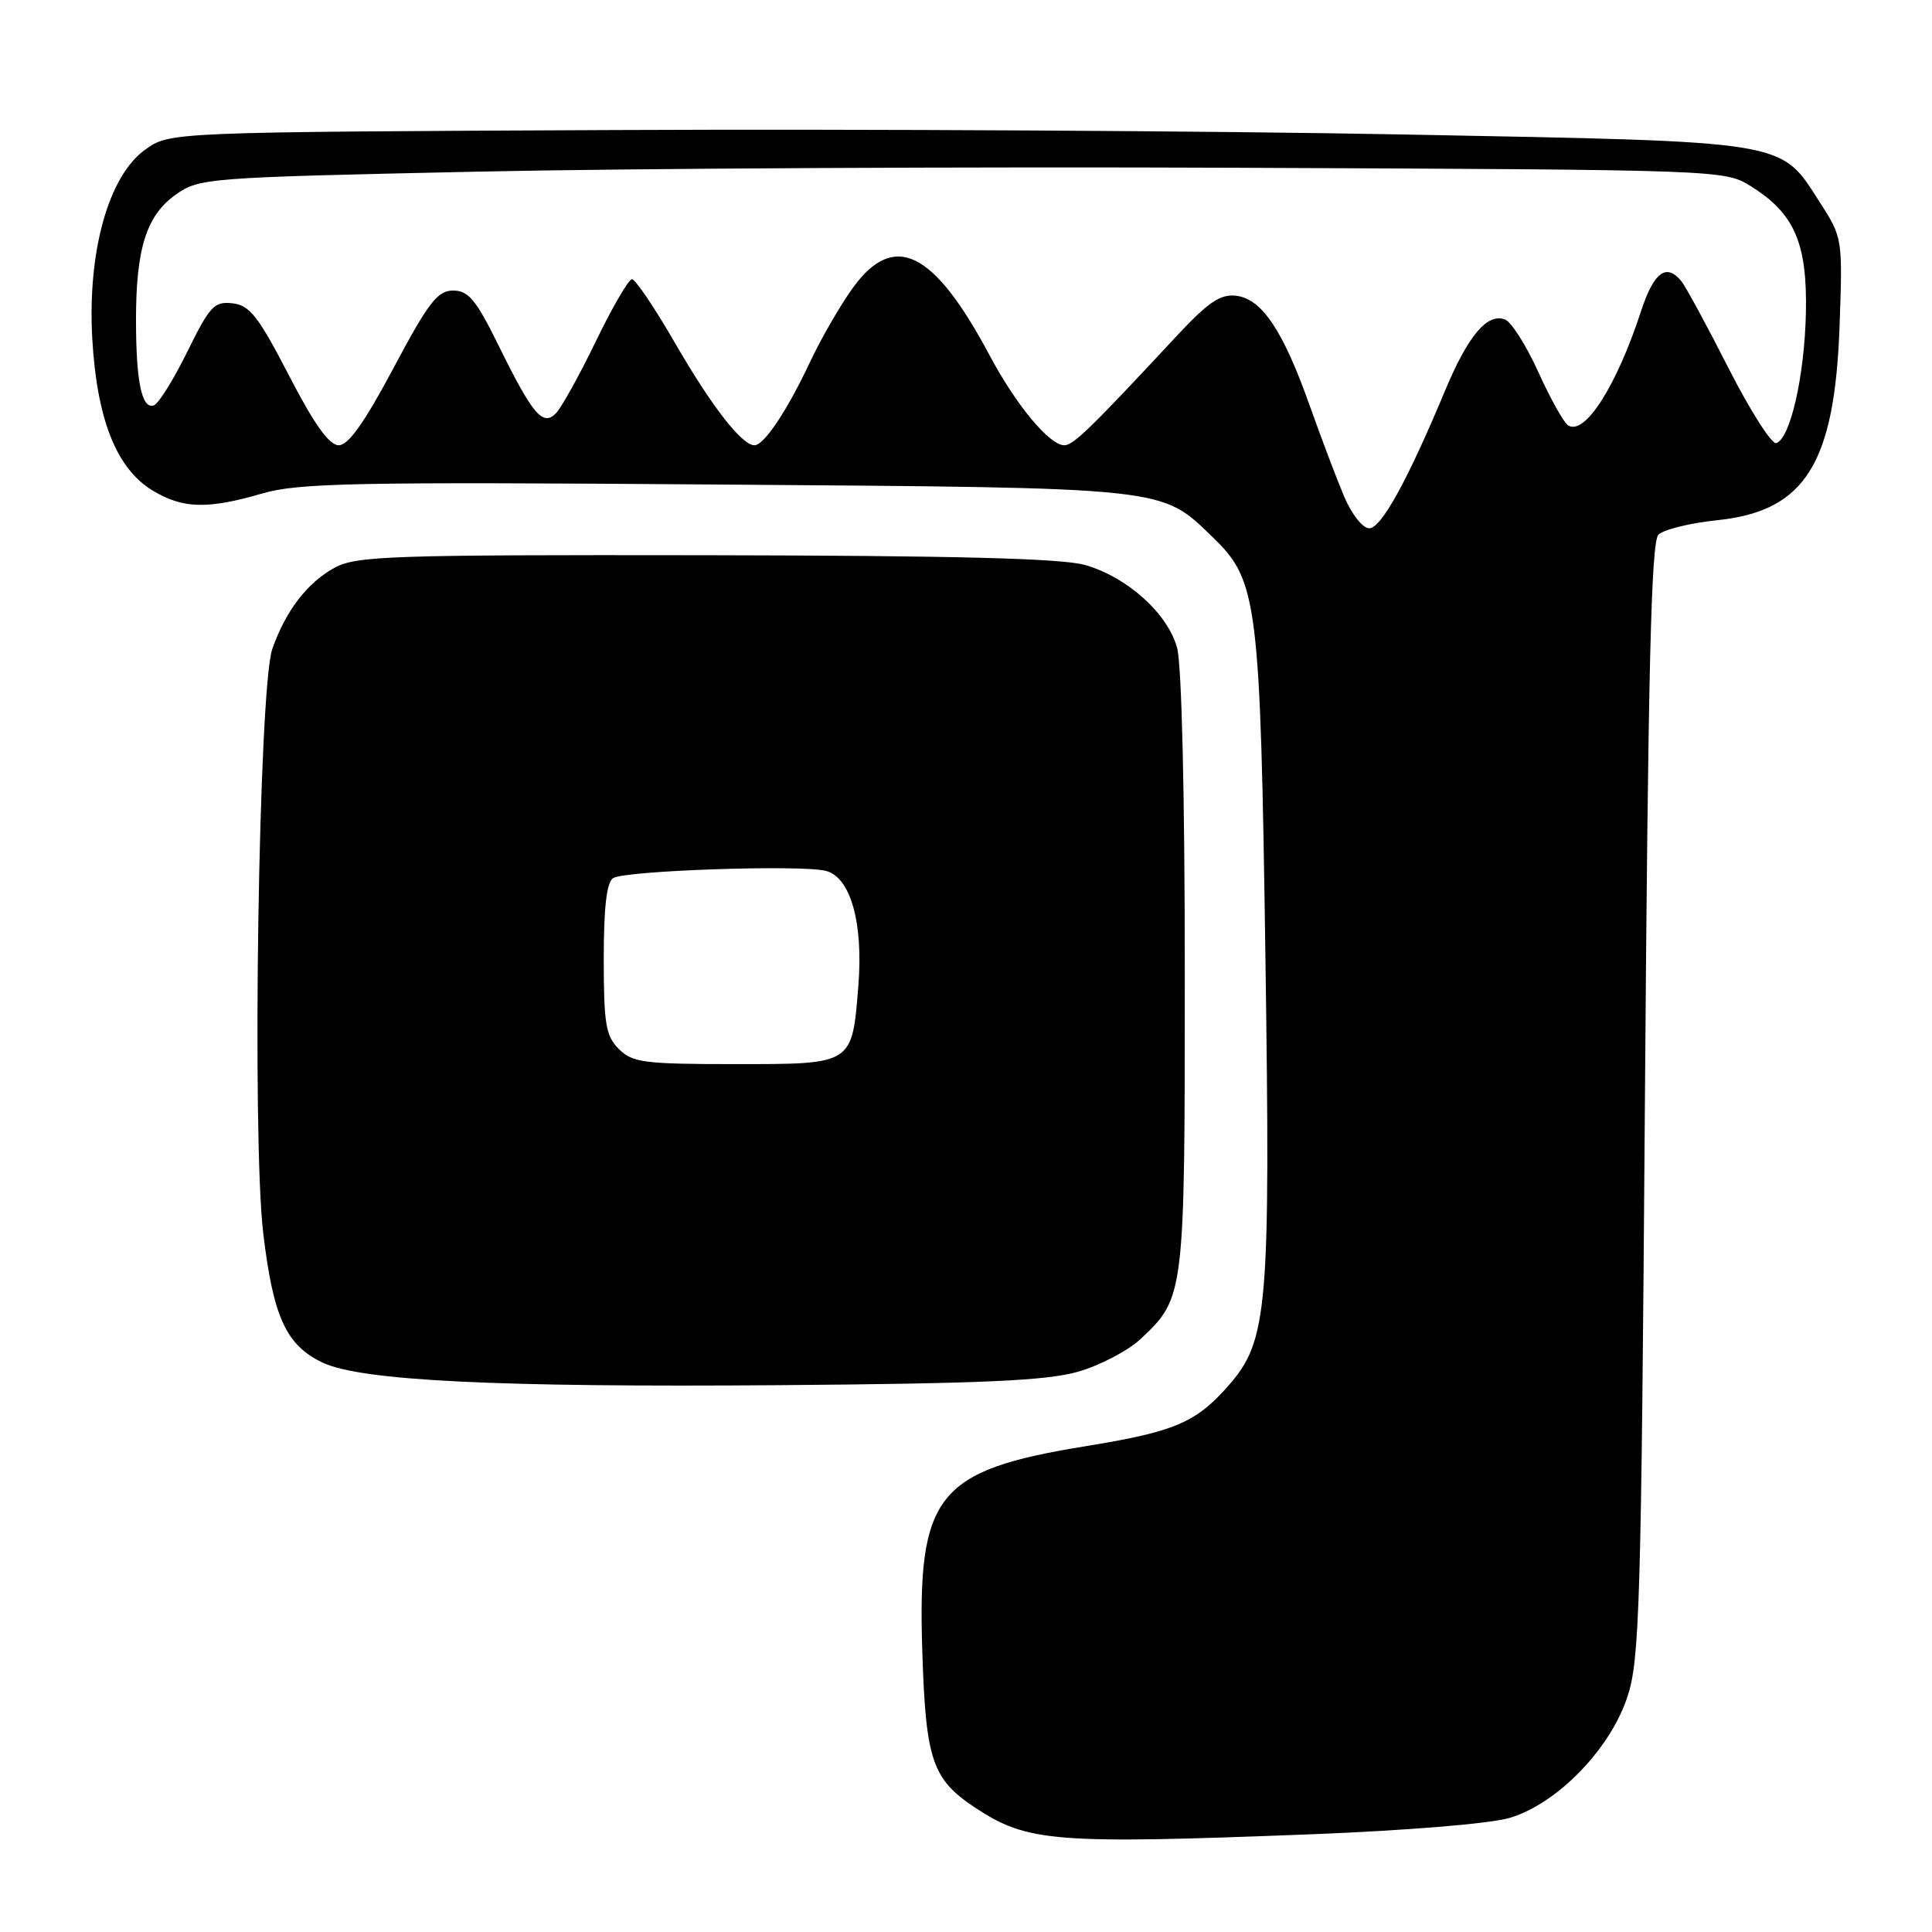 <?xml version="1.0" encoding="UTF-8" standalone="no"?>
<!DOCTYPE svg PUBLIC "-//W3C//DTD SVG 1.1//EN" "http://www.w3.org/Graphics/SVG/1.1/DTD/svg11.dtd" >
<svg xmlns="http://www.w3.org/2000/svg" xmlns:xlink="http://www.w3.org/1999/xlink" version="1.1" viewBox="0 0 256 256">
 <g >
 <path fill="currentColor"
d=" M 173.54 243.06 C 186.33 242.56 197.46 241.65 200.04 240.88 C 206.31 239.02 213.33 231.81 215.63 224.87 C 217.26 219.98 217.47 212.97 217.96 145.80 C 218.38 88.83 218.78 71.82 219.75 70.85 C 220.43 70.17 223.95 69.30 227.55 68.93 C 239.20 67.72 243.13 61.45 243.76 43.00 C 244.16 31.60 244.13 31.46 241.14 26.81 C 235.81 18.53 237.47 18.80 186.00 17.82 C 160.97 17.34 113.95 17.08 81.50 17.23 C 22.50 17.50 22.50 17.50 19.26 19.81 C 14.38 23.29 11.57 33.33 12.23 44.91 C 12.84 55.54 15.42 62.07 20.18 64.97 C 24.19 67.41 27.44 67.51 34.71 65.40 C 39.55 63.99 46.88 63.84 94.86 64.20 C 155.33 64.65 153.76 64.48 160.78 71.27 C 166.64 76.94 167.00 79.86 167.67 126.50 C 168.35 173.50 168.00 177.66 162.77 183.61 C 158.46 188.52 155.62 189.72 143.84 191.63 C 124.09 194.84 121.54 198.04 122.21 218.86 C 122.67 233.25 123.52 235.76 129.22 239.53 C 136.12 244.09 139.64 244.37 173.54 243.06 Z  M 142.81 181.77 C 145.73 180.94 149.50 178.97 151.18 177.38 C 156.97 171.94 157.00 171.66 156.99 128.78 C 156.99 105.20 156.58 88.03 155.97 85.83 C 154.70 81.26 149.37 76.47 143.76 74.86 C 140.70 73.99 126.52 73.62 93.50 73.57 C 51.65 73.51 47.21 73.66 44.33 75.23 C 40.70 77.22 37.85 80.94 36.08 86.00 C 34.28 91.14 33.36 150.56 34.88 163.39 C 36.20 174.52 37.91 178.25 42.74 180.55 C 47.82 182.96 65.80 183.84 103.50 183.54 C 130.13 183.33 138.65 182.95 142.81 181.77 Z  M 178.09 65.75 C 177.10 63.41 175.06 58.01 173.54 53.74 C 170.02 43.80 167.20 39.59 163.80 39.19 C 161.69 38.94 160.10 40.03 155.83 44.61 C 144.53 56.76 142.22 59.00 141.03 59.00 C 139.05 59.00 134.64 53.68 131.09 47.02 C 123.72 33.19 118.47 30.61 113.01 38.14 C 111.36 40.42 108.82 44.81 107.37 47.89 C 104.32 54.39 101.25 59.00 99.97 59.00 C 98.30 59.00 94.28 53.83 89.42 45.41 C 86.75 40.79 84.19 37.00 83.74 37.00 C 83.30 37.00 81.14 40.70 78.95 45.23 C 76.76 49.76 74.37 54.05 73.65 54.78 C 71.90 56.53 70.57 54.94 65.99 45.63 C 63.07 39.71 62.06 38.50 60.04 38.50 C 57.98 38.50 56.78 40.05 52.15 48.75 C 48.31 55.97 46.16 59.00 44.89 59.00 C 43.62 59.00 41.65 56.25 38.29 49.75 C 34.23 41.91 33.09 40.45 30.81 40.19 C 28.39 39.91 27.80 40.55 24.81 46.62 C 22.99 50.32 20.99 53.52 20.38 53.72 C 18.79 54.23 18.03 50.61 18.02 42.50 C 18.01 32.96 19.39 28.57 23.26 25.81 C 26.39 23.59 27.22 23.52 62.98 22.75 C 83.06 22.31 128.52 22.08 164.00 22.23 C 228.32 22.50 228.51 22.51 232.00 24.68 C 237.78 28.28 239.49 32.23 239.29 41.50 C 239.10 49.86 237.23 58.09 235.37 58.71 C 234.77 58.91 231.92 54.44 229.04 48.79 C 226.17 43.13 223.35 37.94 222.78 37.25 C 220.79 34.82 219.14 36.06 217.44 41.25 C 214.21 51.14 210.00 57.74 207.80 56.37 C 207.22 56.02 205.44 52.85 203.85 49.32 C 202.25 45.80 200.26 42.65 199.43 42.34 C 197.08 41.43 194.52 44.47 191.47 51.78 C 186.50 63.69 183.02 70.00 181.43 70.00 C 180.56 70.00 179.10 68.14 178.09 65.75 Z  M 82.00 139.00 C 80.27 137.27 80.00 135.67 80.00 127.06 C 80.00 120.19 80.39 116.88 81.25 116.35 C 82.86 115.35 106.12 114.56 109.42 115.39 C 112.69 116.21 114.40 122.24 113.74 130.57 C 112.90 141.12 113.08 141.00 97.46 141.00 C 85.33 141.00 83.80 140.80 82.00 139.00 Z "/>
</g>
</svg>